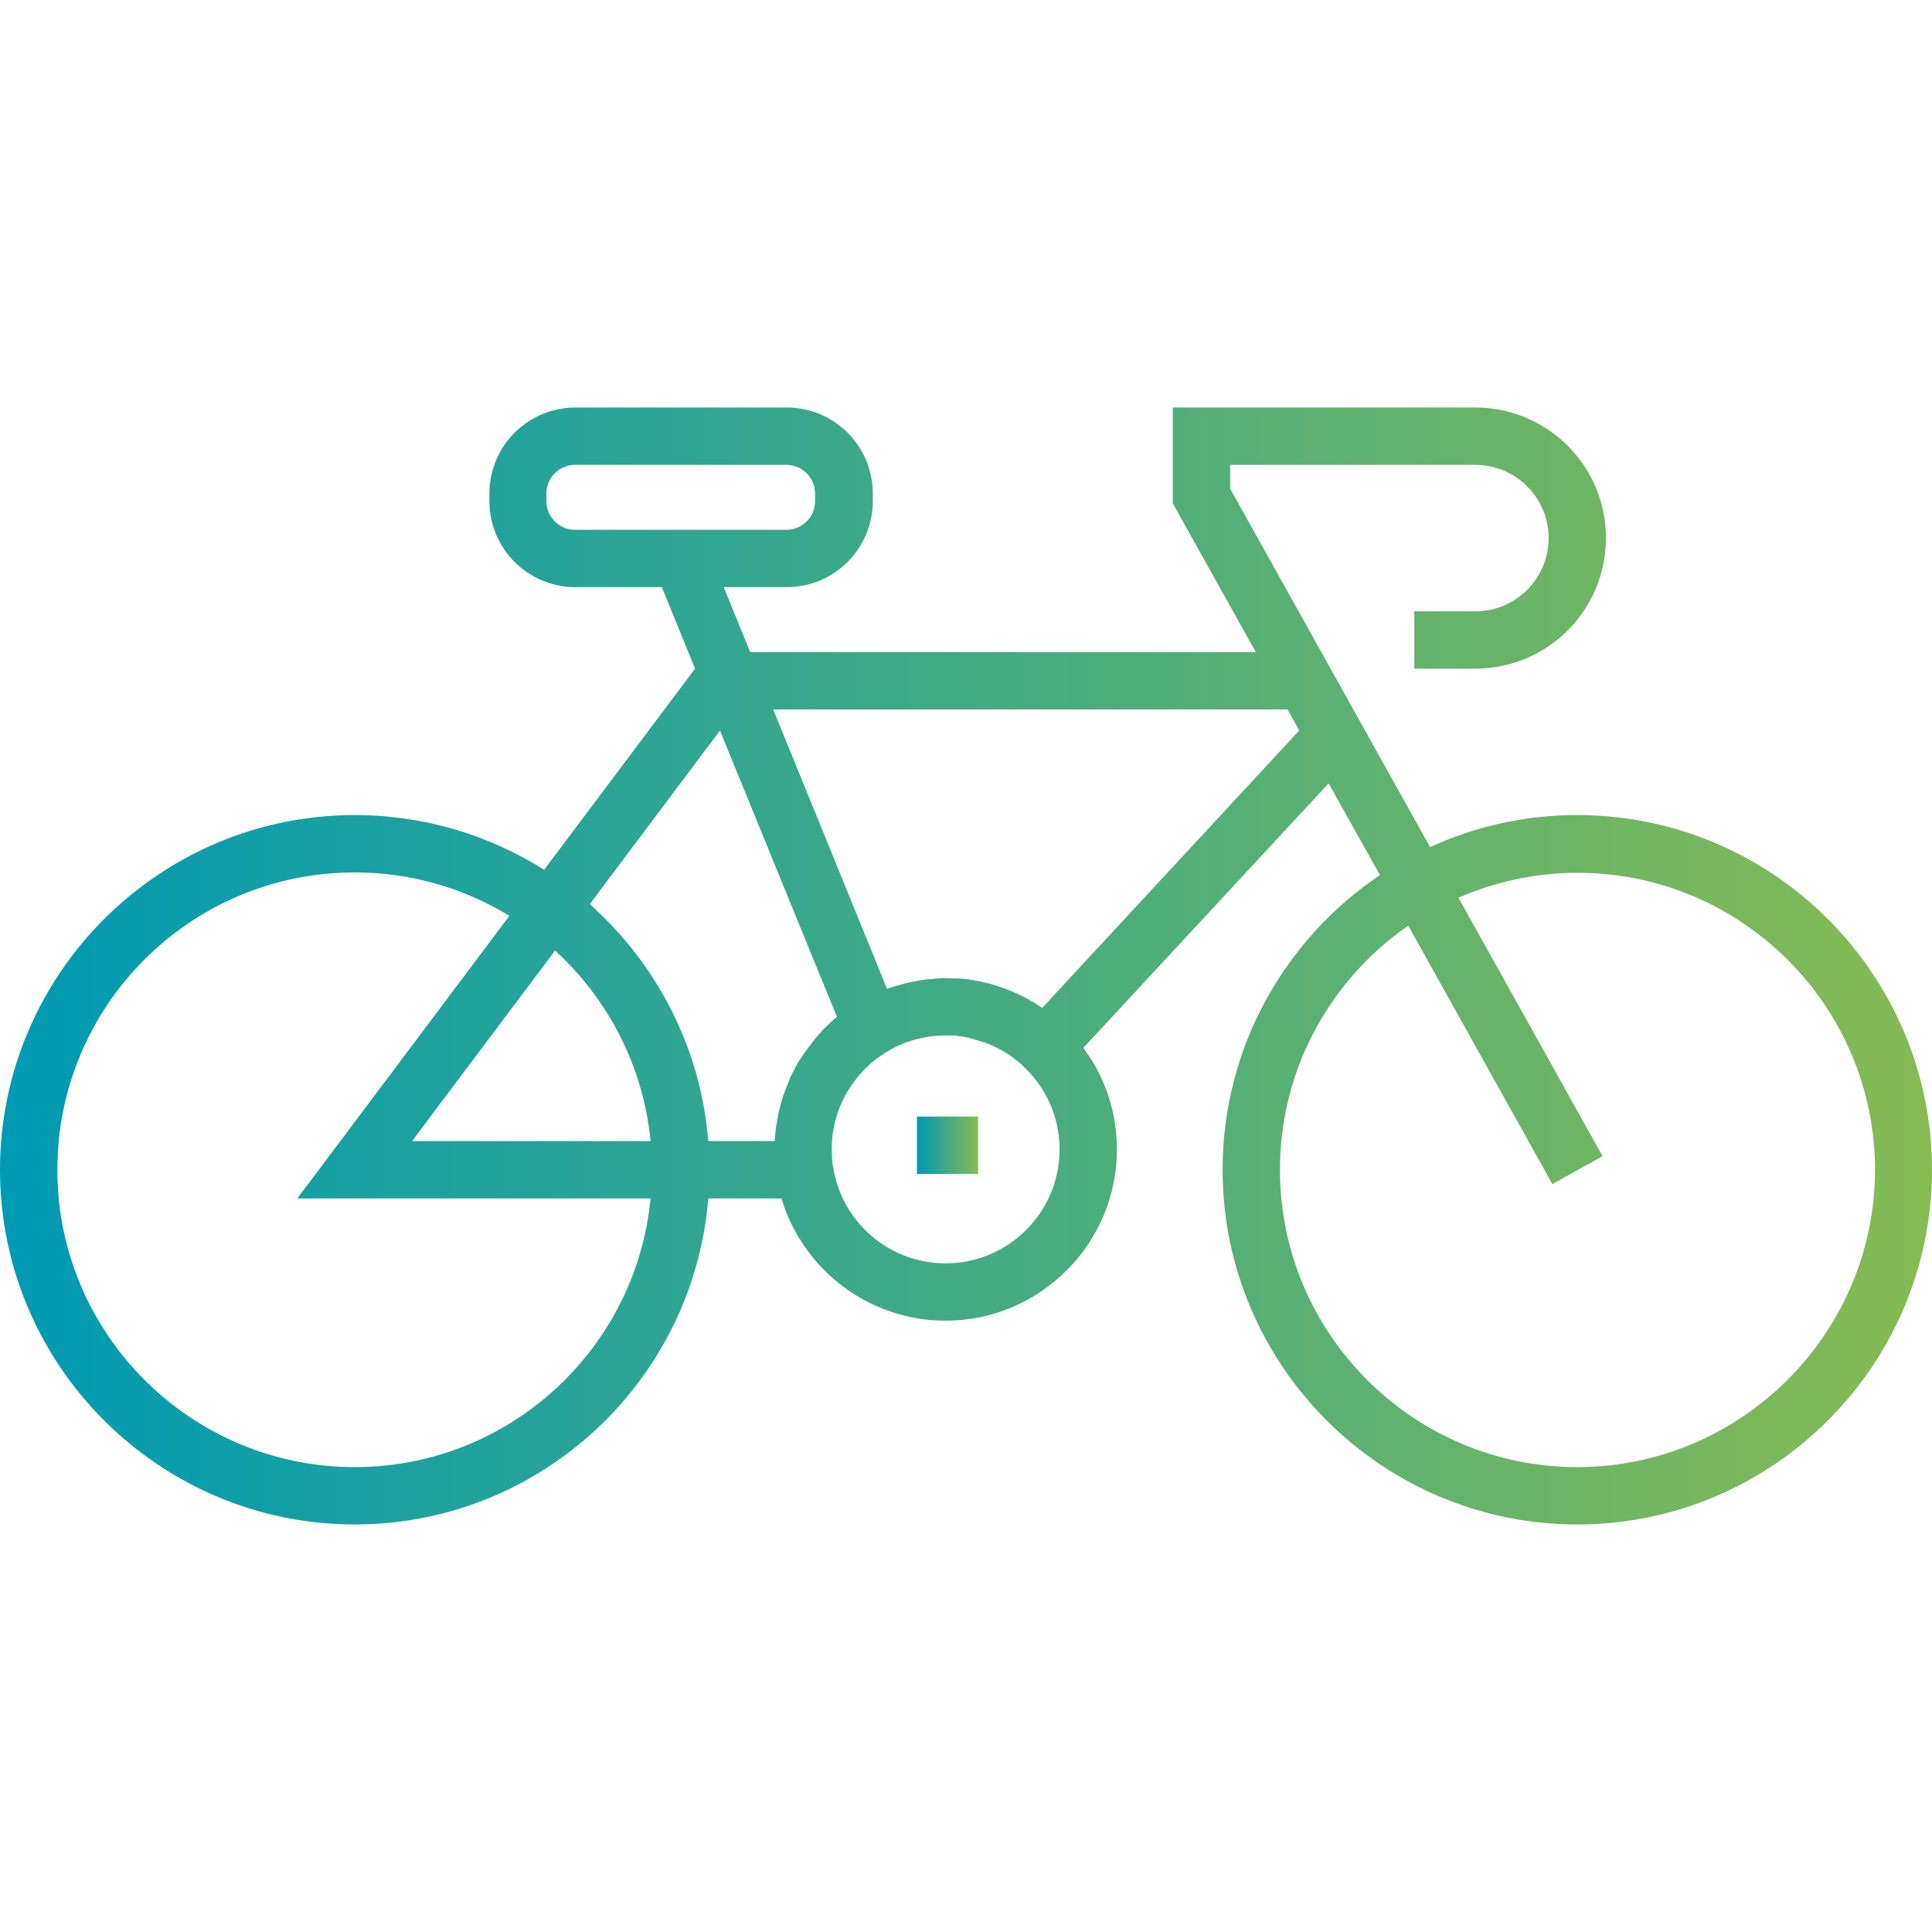<?xml version="1.0" encoding="utf-8"?>
<!-- Generator: Adobe Illustrator 22.0.1, SVG Export Plug-In . SVG Version: 6.00 Build 0)  -->
<svg version="1.1" id="Layer_1" xmlns="http://www.w3.org/2000/svg" xmlns:xlink="http://www.w3.org/1999/xlink" x="0px" y="0px"
	 viewBox="0 0 512 512" style="enable-background:new 0 0 512 512;" xml:space="preserve">
<style type="text/css">
	.st0{fill:url(#SVGID_1_);}
	.st1{fill:url(#SVGID_2_);}
</style>
<g>
	<g>
		<linearGradient id="SVGID_1_" gradientUnits="userSpaceOnUse" x1="0" y1="256" x2="512" y2="256">
			<stop  offset="0" style="stop-color:#009AB4"/>
			<stop  offset="1" style="stop-color:#86BB53"/>
		</linearGradient>
		<path class="st0" d="M418,216c-13.9,0-27.1,3-39,8.5l-53-95v-6.3h65c10.7,0,19.4,8.7,19.4,19.4S401.7,162,391,162h-16.2v15.2H391
			c19.1,0,34.6-15.5,34.6-34.6S410.1,108,391,108h-80.2v25.4l22,39.4h-134l-7-17.2h16.7c12.6,0,22.8-10.2,22.8-22.8v-2
			c0-12.6-10.2-22.8-22.8-22.8h-56c-12.6,0-22.8,10.2-22.8,22.8v2c0,12.6,10.2,22.8,22.8,22.8h22.9l8.8,21.6l-40,53.3
			C129.6,221.3,112.4,216,94,216c-51.8,0-94,42.2-94,94s42.2,94,94,94c49.3,0,89.8-38.1,93.7-86.4h19.4c5.6,18.7,23,32.4,43.5,32.4
			c25,0,45.4-20.4,45.4-45.4c0-10.1-3.3-19.4-8.9-26.9l65-70.1l13.6,24.3C340.6,248.8,324,277.5,324,310c0,51.8,42.2,94,94,94
			c51.8,0,94-42.2,94-94S469.8,216,418,216z M152.4,140.4c-4.2,0-7.6-3.4-7.6-7.6v-2c0-4.2,3.4-7.6,7.6-7.6h56
			c4.2,0,7.6,3.4,7.6,7.6v2c0,4.2-3.4,7.6-7.6,7.6H152.4z M94,388.8c-43.4,0-78.8-35.3-78.8-78.8s35.3-78.8,78.8-78.8
			c15,0,29,4.2,41,11.5l-56.2,74.9h93.6C168.6,357.5,134.9,388.8,94,388.8z M109.2,302.4l37.9-50.5c14,12.8,23.4,30.6,25.3,50.5
			H109.2z M218.9,272.1c-0.3,0.3-0.5,0.5-0.8,0.8c-0.2,0.2-0.5,0.5-0.7,0.8c-0.2,0.3-0.5,0.5-0.7,0.8c-0.2,0.3-0.5,0.5-0.7,0.8
			c-0.2,0.3-0.5,0.6-0.7,0.9c-0.2,0.3-0.4,0.5-0.6,0.8c-0.2,0.3-0.4,0.6-0.7,0.9c-0.2,0.3-0.4,0.6-0.6,0.8c-0.2,0.3-0.4,0.6-0.6,0.9
			c-0.2,0.3-0.4,0.6-0.6,0.9c-0.2,0.3-0.4,0.6-0.6,0.9c-0.2,0.3-0.4,0.6-0.5,0.9c-0.2,0.3-0.4,0.6-0.5,1c-0.2,0.3-0.3,0.6-0.5,0.9
			c-0.2,0.3-0.3,0.7-0.5,1c-0.2,0.3-0.3,0.6-0.4,1c-0.1,0.3-0.3,0.7-0.4,1c-0.1,0.3-0.3,0.7-0.4,1c-0.1,0.3-0.3,0.7-0.4,1
			c-0.1,0.3-0.2,0.7-0.4,1c-0.1,0.3-0.2,0.7-0.3,1c-0.1,0.4-0.2,0.7-0.3,1.1c-0.1,0.4-0.2,0.7-0.3,1.1c-0.1,0.4-0.2,0.7-0.3,1.1
			c-0.1,0.4-0.2,0.7-0.2,1.1c-0.1,0.4-0.1,0.8-0.2,1.2c-0.1,0.3-0.1,0.7-0.2,1c-0.1,0.4-0.1,0.8-0.2,1.2c0,0.3-0.1,0.7-0.1,1
			c0,0.4-0.1,0.9-0.1,1.3c0,0.3-0.1,0.6-0.1,1c0,0,0,0,0,0.1h-17.6c-2-24.9-13.8-47.1-31.4-62.8l34.5-46l31,75.9
			c-0.2,0.1-0.3,0.3-0.5,0.4c-0.3,0.2-0.5,0.5-0.8,0.7c-0.3,0.2-0.5,0.5-0.8,0.7C219.4,271.7,219.1,271.9,218.9,272.1z M250.6,334.8
			c-15.1,0-27.6-11.1-29.8-25.5l-0.1-0.4c0,0,0,0,0,0c-0.1-0.7-0.2-1.3-0.2-2c0-0.1,0-0.2,0-0.3c0-0.7-0.1-1.3-0.1-2
			c0-16.6,13.5-30.2,30.2-30.2c0.5,0,1,0,1.5,0c0.1,0,0.3,0,0.4,0c0.4,0,0.7,0,1.1,0.1c0.1,0,0.3,0,0.4,0.1c0.4,0,0.7,0.1,1.1,0.1
			c0.1,0,0.3,0,0.4,0.1c0.4,0.1,0.7,0.1,1.1,0.2c0.1,0,0.2,0,0.3,0.1c0.4,0.1,0.8,0.2,1.2,0.3c0.1,0,0.1,0,0.2,0.1
			c0.4,0.1,0.8,0.2,1.3,0.4c0,0,0.1,0,0.1,0c0.4,0.1,0.9,0.3,1.3,0.4c0,0,0,0,0,0c2.8,1,5.3,2.4,7.6,4.1c0,0,0.1,0,0.1,0.1
			c0.4,0.3,0.7,0.5,1,0.8c0.1,0,0.1,0.1,0.2,0.1c0.3,0.3,0.6,0.5,0.9,0.8c0.1,0.1,0.1,0.1,0.2,0.2c6,5.5,9.8,13.4,9.8,22.2
			C280.8,321.3,267.2,334.8,250.6,334.8z M276.2,267.1c-4.9-3.4-10.5-5.7-16.3-7c-0.1,0-0.1,0-0.2,0c-1.4-0.3-2.8-0.5-4.2-0.7
			c-0.2,0-0.3,0-0.5,0c-0.5-0.1-1.1-0.1-1.6-0.1c-0.2,0-0.4,0-0.6,0c-0.7,0-1.4-0.1-2.1-0.1c-0.8,0-1.5,0-2.3,0.1
			c-0.3,0-0.5,0-0.8,0.1c-0.5,0-1,0.1-1.5,0.1c-0.3,0-0.6,0.1-0.9,0.1c-0.4,0.1-0.9,0.1-1.3,0.2c-0.3,0-0.6,0.1-1,0.2
			c-0.4,0.1-0.8,0.1-1.2,0.2c-0.3,0.1-0.7,0.1-1,0.2c-0.4,0.1-0.8,0.2-1.2,0.3c-0.3,0.1-0.7,0.2-1,0.3c-0.4,0.1-0.8,0.2-1.1,0.3
			c-0.3,0.1-0.7,0.2-1,0.3c-0.4,0.1-0.7,0.2-1.1,0.4c-0.1,0-0.1,0-0.2,0.1L204.9,188h136.3l3.1,5.6L276.2,267.1z M418,388.8
			c-43.4,0-78.8-35.3-78.8-78.8c0-26.8,13.5-50.5,34-64.7l38.2,68.5l13.3-7.4l-38.2-68.5c9.7-4.2,20.3-6.6,31.6-6.6
			c43.4,0,78.8,35.3,78.8,78.8C496.8,353.4,461.4,388.8,418,388.8z"/>
	</g>
</g>
<g>
	<g>
		<linearGradient id="SVGID_2_" gradientUnits="userSpaceOnUse" x1="243.043" y1="303.52" x2="259.242" y2="303.52">
			<stop  offset="0" style="stop-color:#009AB4"/>
			<stop  offset="1" style="stop-color:#86BB53"/>
		</linearGradient>
		<rect x="243" y="295.9" class="st1" width="16.2" height="15.2"/>
	</g>
</g>
</svg>
